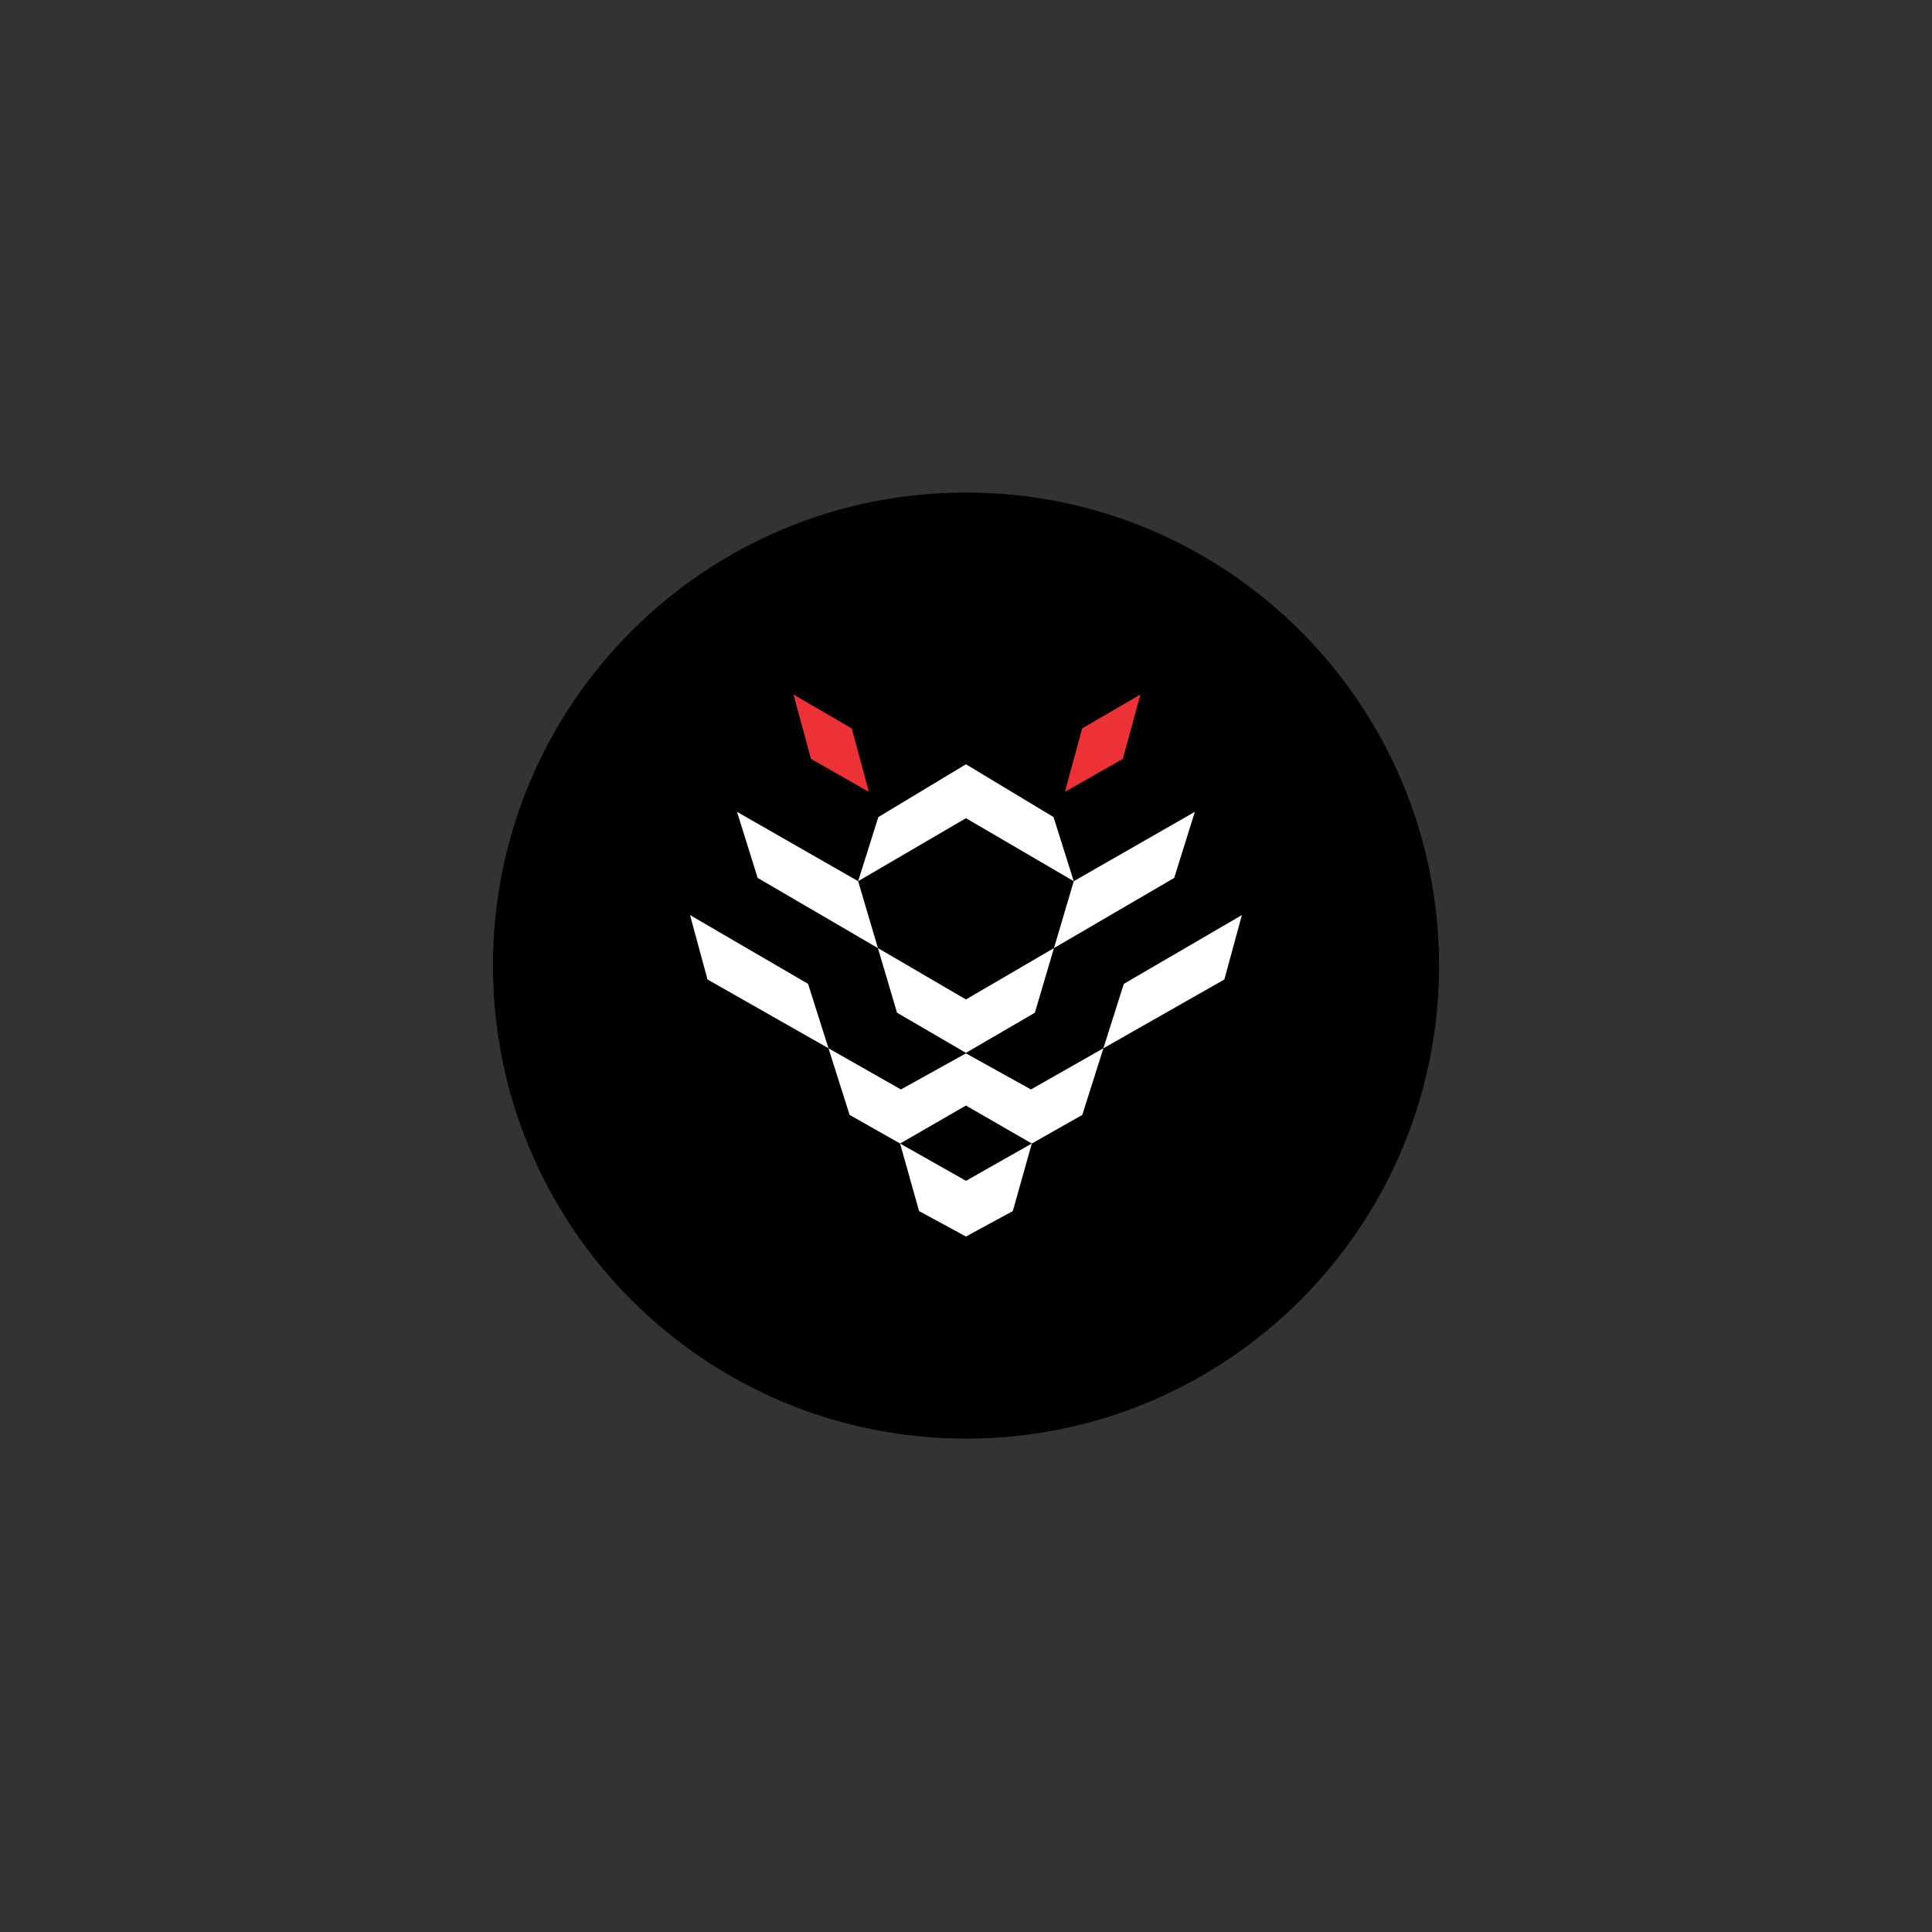 <svg xmlns="http://www.w3.org/2000/svg" xmlns:xlink="http://www.w3.org/1999/xlink" width="3000" zoomAndPan="magnify" viewBox="0 0 2250 2250" height="3000" preserveAspectRatio="xMidYMid meet" version="1.0"><rect x="0" y="0" width="2250" height="2250" fill="#333333" stroke="none"/><defs><clipPath id="ebcac34517"><path d="M 574.078 573.578 L 1675.922 573.578 L 1675.922 1675.422 L 574.078 1675.422 Z M 574.078 573.578 " clip-rule="nonzero"/></clipPath><clipPath id="ac05f97bdf"><path d="M 1125 573.578 C 820.734 573.578 574.078 820.234 574.078 1124.5 C 574.078 1428.766 820.734 1675.422 1125 1675.422 C 1429.266 1675.422 1675.922 1428.766 1675.922 1124.5 C 1675.922 820.234 1429.266 573.578 1125 573.578 " clip-rule="nonzero"/></clipPath><clipPath id="3128dd176e"><path d="M 803.34 890 L 1446.555 890 L 1446.555 1440.047 L 803.34 1440.047 Z M 803.34 890 " clip-rule="nonzero"/></clipPath><clipPath id="bbe2ced9ca"><path d="M 1240 808.828 L 1329 808.828 L 1329 923 L 1240 923 Z M 1240 808.828 " clip-rule="nonzero"/></clipPath><clipPath id="e69c389c42"><path d="M 924 808.828 L 1012 808.828 L 1012 923 L 924 923 Z M 924 808.828 " clip-rule="nonzero"/></clipPath></defs><g clip-path="url(#ebcac34517)"><g clip-path="url(#ac05f97bdf)"><path fill="#000000" d="M 574.078 573.578 L 1675.922 573.578 L 1675.922 1675.422 L 574.078 1675.422 Z M 574.078 573.578 " fill-opacity="1" fill-rule="nonzero"/></g></g><g clip-path="url(#3128dd176e)"><path fill="#ffffff" d="M 1124.945 1440.047 L 1179.52 1410.43 L 1201.652 1331.727 L 1260.43 1298.434 L 1285.023 1220.82 L 1425.891 1140.699 L 1446.281 1065.703 L 1308.781 1145.809 L 1285.008 1220.82 L 1200.66 1268.777 L 1124.93 1226.754 L 1049.18 1268.777 L 964.852 1220.82 L 941.078 1145.809 L 803.598 1065.703 L 823.969 1140.699 L 964.852 1220.82 L 989.445 1298.434 L 1048.223 1331.727 L 1070.355 1410.43 L 1124.93 1440.047 Z M 1048.242 1331.742 L 1124.945 1375.172 L 1201.652 1331.742 L 1124.945 1287.512 Z M 1124.945 1226.156 L 1205.207 1179.395 L 1227.441 1104.141 L 1367.488 1022.414 L 1391.535 945.453 L 1250.48 1026.227 L 1226.93 951.539 L 1124.93 890.062 L 1022.93 951.539 L 999.375 1026.227 L 858.32 945.453 L 882.371 1022.414 L 1022.414 1104.141 L 1044.668 1179.395 L 1124.93 1226.156 Z M 1124.945 952.871 L 1250.5 1026.227 L 1227.461 1104.141 L 1124.945 1163.961 L 1022.434 1104.141 L 999.395 1026.227 Z M 1124.945 952.871 " fill-opacity="1" fill-rule="evenodd"/></g><g clip-path="url(#bbe2ced9ca)"><path fill="#ed3237" d="M 1260.273 848.309 L 1240.191 922.191 L 1307.652 883.824 L 1328.043 808.828 Z M 1260.273 848.309 " fill-opacity="1" fill-rule="evenodd"/></g><g clip-path="url(#e69c389c42)"><path fill="#ed3237" d="M 991.855 848.309 L 1011.938 922.191 L 944.48 883.824 L 924.09 808.828 Z M 991.855 848.309 " fill-opacity="1" fill-rule="evenodd"/></g></svg>